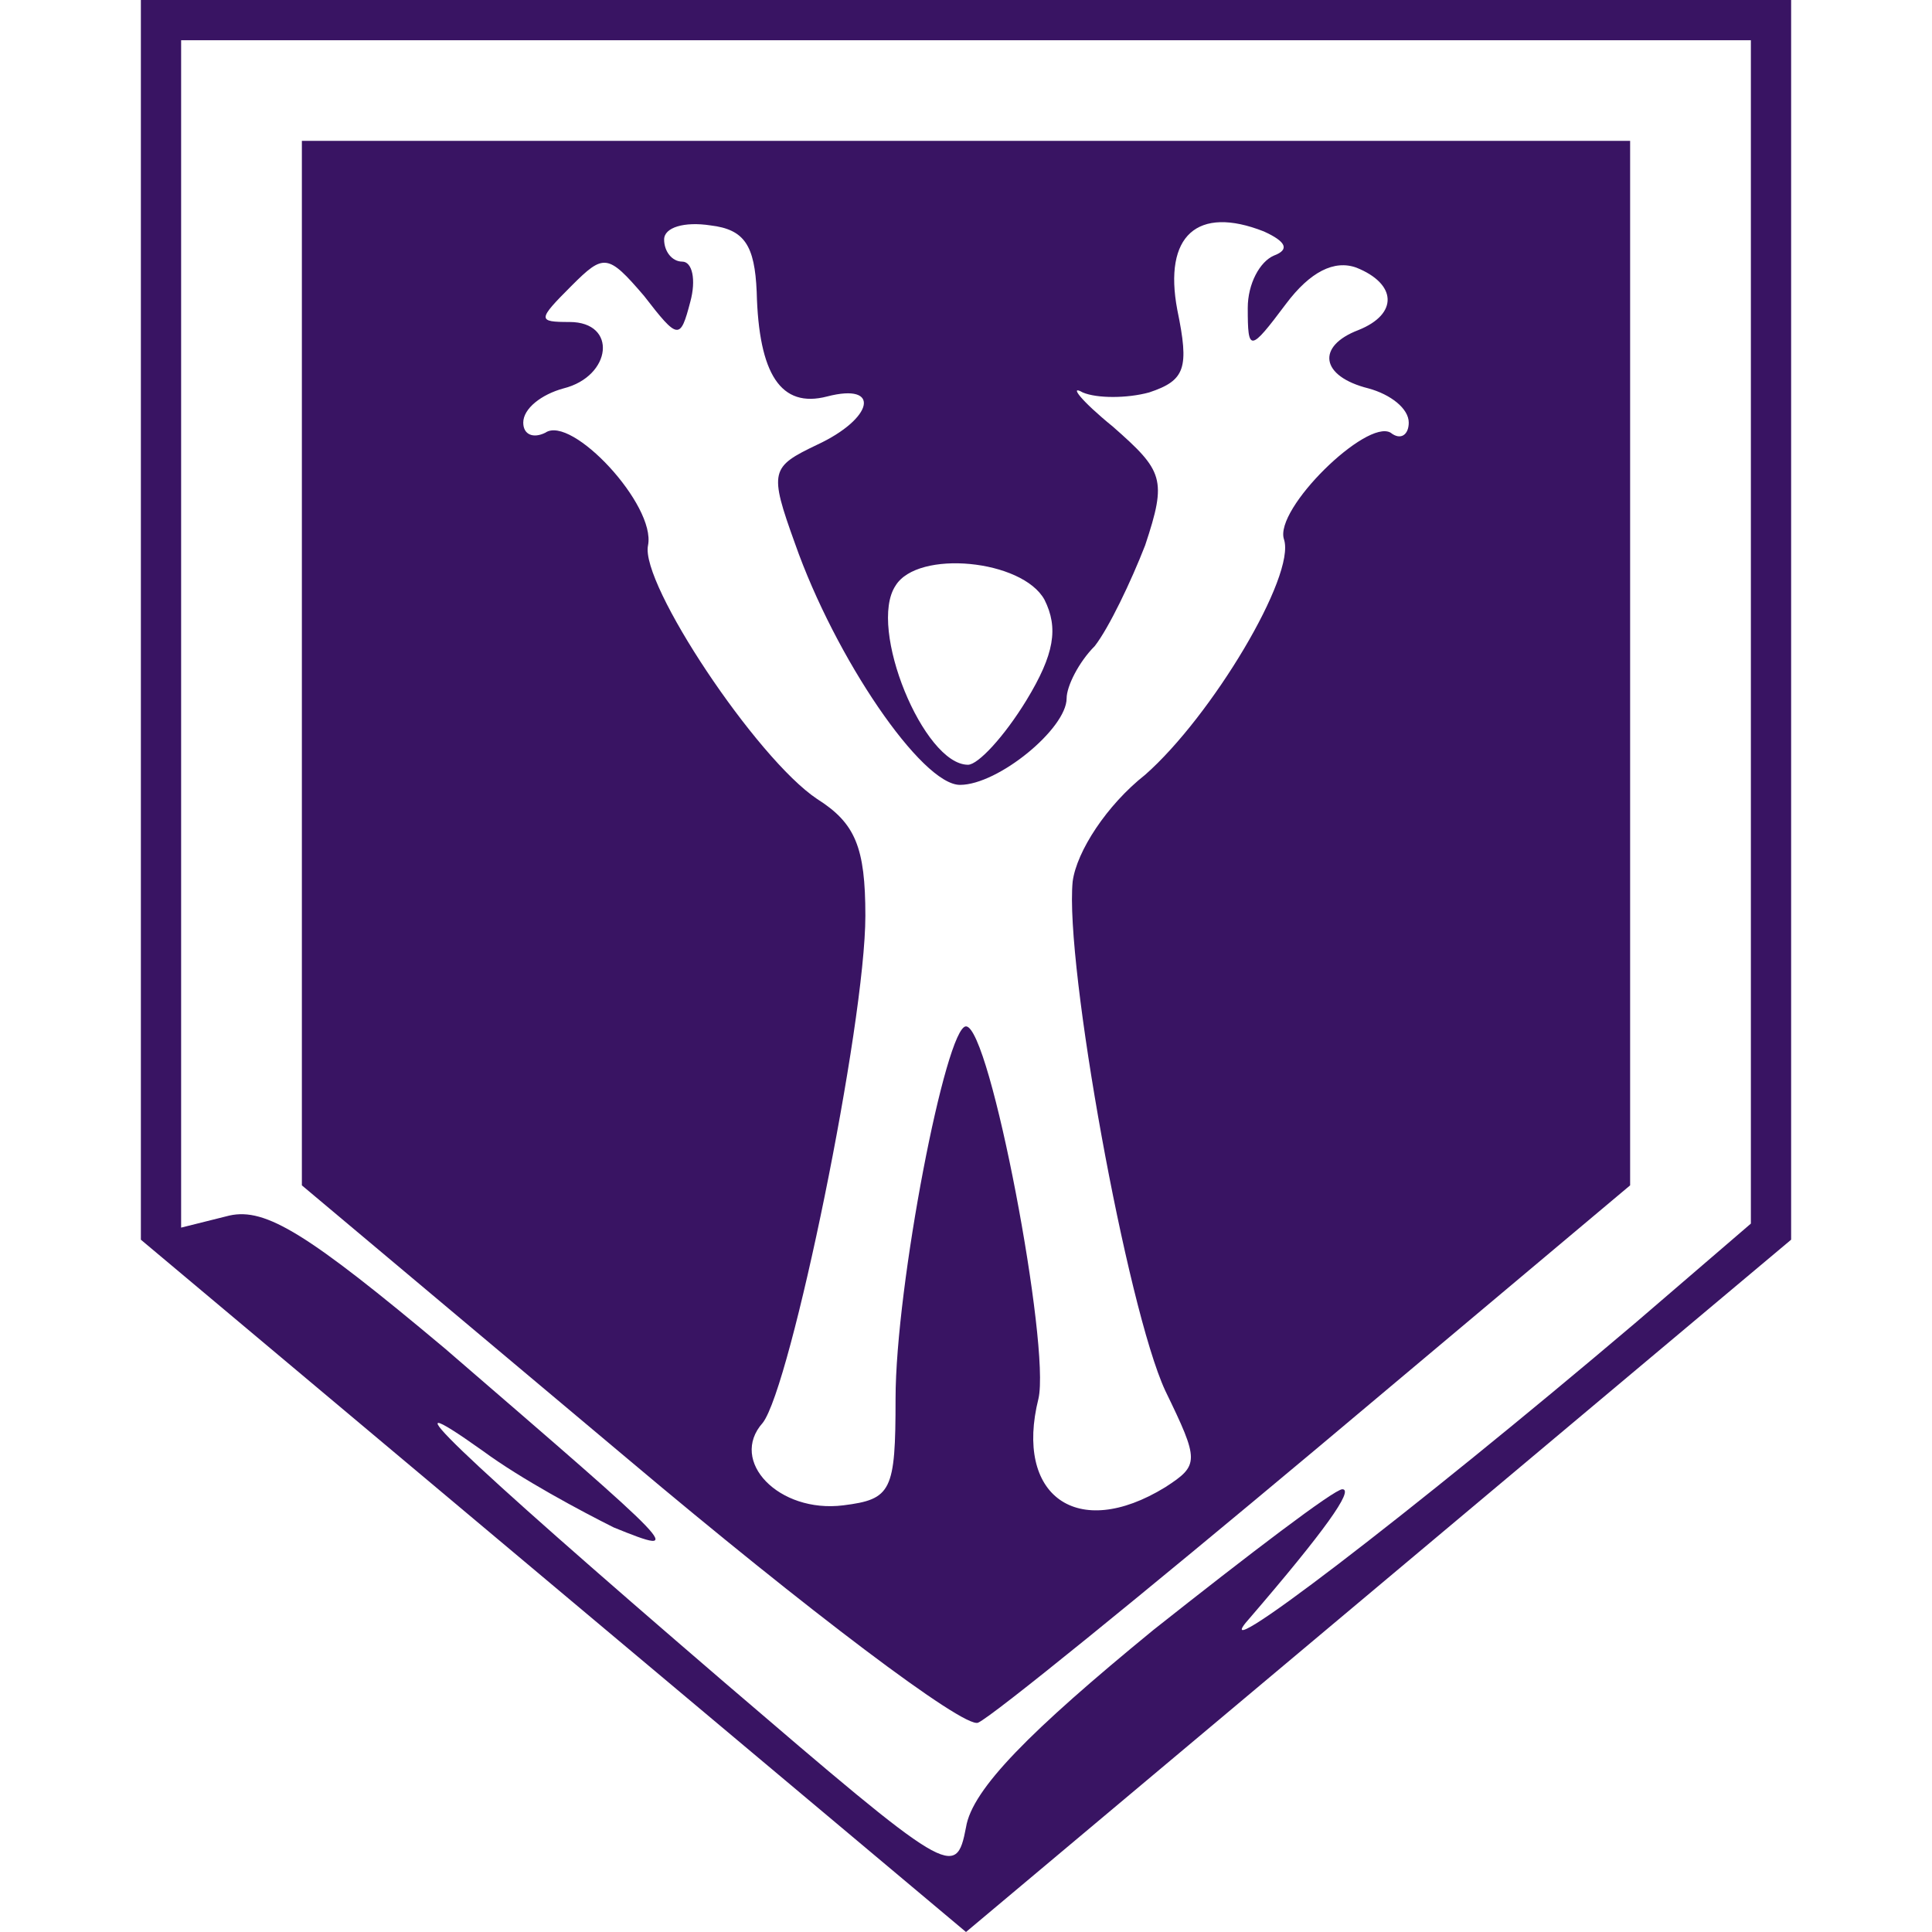 <svg width="128" height="128" viewBox="0 0 128 128" fill="none" xmlns="http://www.w3.org/2000/svg">
<path d="M9.333 41.067V82.133L36.667 105.067L64 128L91.333 105.067L118.667 82.133V41.067V-6.67572e-06H64H9.333V41.067ZM116 41.867V81.067L108.4 87.6C93.467 100.267 79.333 111.067 82.8 107.2C87.733 101.467 89.733 98.667 88.933 98.667C88.4 98.667 82.8 102.933 76.4 108C68.267 114.667 64.4 118.533 64 121.067C63.333 124.533 62.933 124.267 48 111.467C30 96 25.067 91.2 32 96.133C34.533 98 38.533 100.133 40.667 101.2C45.6 103.2 45.067 102.8 29.467 89.333C20.4 81.733 17.6 80 15.2 80.533L12 81.333V42V2.667H64H116V41.867Z" fill="#391463"/>
<path d="M20 44V78.533L41.6 96.667C53.467 106.667 63.867 114.533 64.8 114.133C65.733 113.733 75.733 105.6 87.2 96L108 78.533V43.867V9.333H64H20V44ZM50.133 19.333C50.267 24.8 51.733 27.067 54.8 26.267C58.4 25.333 57.867 27.733 54.133 29.467C51.067 30.933 50.933 31.2 52.667 36C55.333 43.6 61.067 52 63.6 52C66.133 52 70.667 48.267 70.667 46.267C70.667 45.467 71.467 43.867 72.533 42.8C73.467 41.6 74.933 38.533 75.867 36.133C77.333 31.733 77.067 31.2 73.733 28.267C71.6 26.533 70.8 25.467 71.733 26C72.667 26.4 74.667 26.4 76.133 26C78.533 25.2 78.8 24.4 78 20.533C77.067 15.6 79.333 13.6 83.733 15.333C85.2 16 85.467 16.533 84.4 16.933C83.467 17.333 82.667 18.8 82.667 20.4C82.667 23.333 82.8 23.333 85.2 20.133C86.8 18 88.4 17.2 89.867 17.733C92.533 18.8 92.667 20.8 90 21.867C87.2 22.933 87.467 24.933 90.667 25.733C92.133 26.133 93.333 27.067 93.333 28C93.333 28.8 92.8 29.2 92.133 28.667C90.533 27.733 84.4 33.733 85.067 35.733C85.867 38.133 80.267 47.467 75.867 51.333C73.333 53.333 71.333 56.4 71.067 58.4C70.533 63.867 74.667 86.667 77.2 92.133C79.467 96.8 79.467 97.067 77.2 98.533C71.333 102.133 67.2 99.067 68.8 92.667C69.6 89.2 65.6 68 64 68C62.667 68 59.333 85.2 59.333 92.667C59.333 98.8 59.067 99.333 55.867 99.733C51.6 100.267 48.267 96.8 50.533 94.267C52.4 91.867 57.333 67.867 57.333 60.667C57.333 56.133 56.667 54.533 54.133 52.933C50.133 50.267 42.4 38.667 42.933 36.133C43.467 33.467 37.867 27.467 36.133 28.667C35.333 29.067 34.667 28.8 34.667 28C34.667 27.067 35.867 26.133 37.333 25.733C40.533 24.933 40.933 21.333 37.733 21.333C35.6 21.333 35.6 21.2 37.867 18.933C40 16.8 40.267 16.8 42.667 19.6C44.933 22.533 45.067 22.533 45.733 20C46.133 18.533 45.867 17.333 45.2 17.333C44.533 17.333 44 16.667 44 15.867C44 15.067 45.333 14.667 47.067 14.933C49.333 15.2 50 16.267 50.133 19.333ZM69.2 39.733C70.133 41.6 69.867 43.333 68 46.4C66.533 48.8 64.8 50.667 64.133 50.667C61.2 50.667 57.467 41.6 59.333 38.8C60.8 36.4 67.733 37.067 69.2 39.733Z" fill="#391463"/>
</svg>
